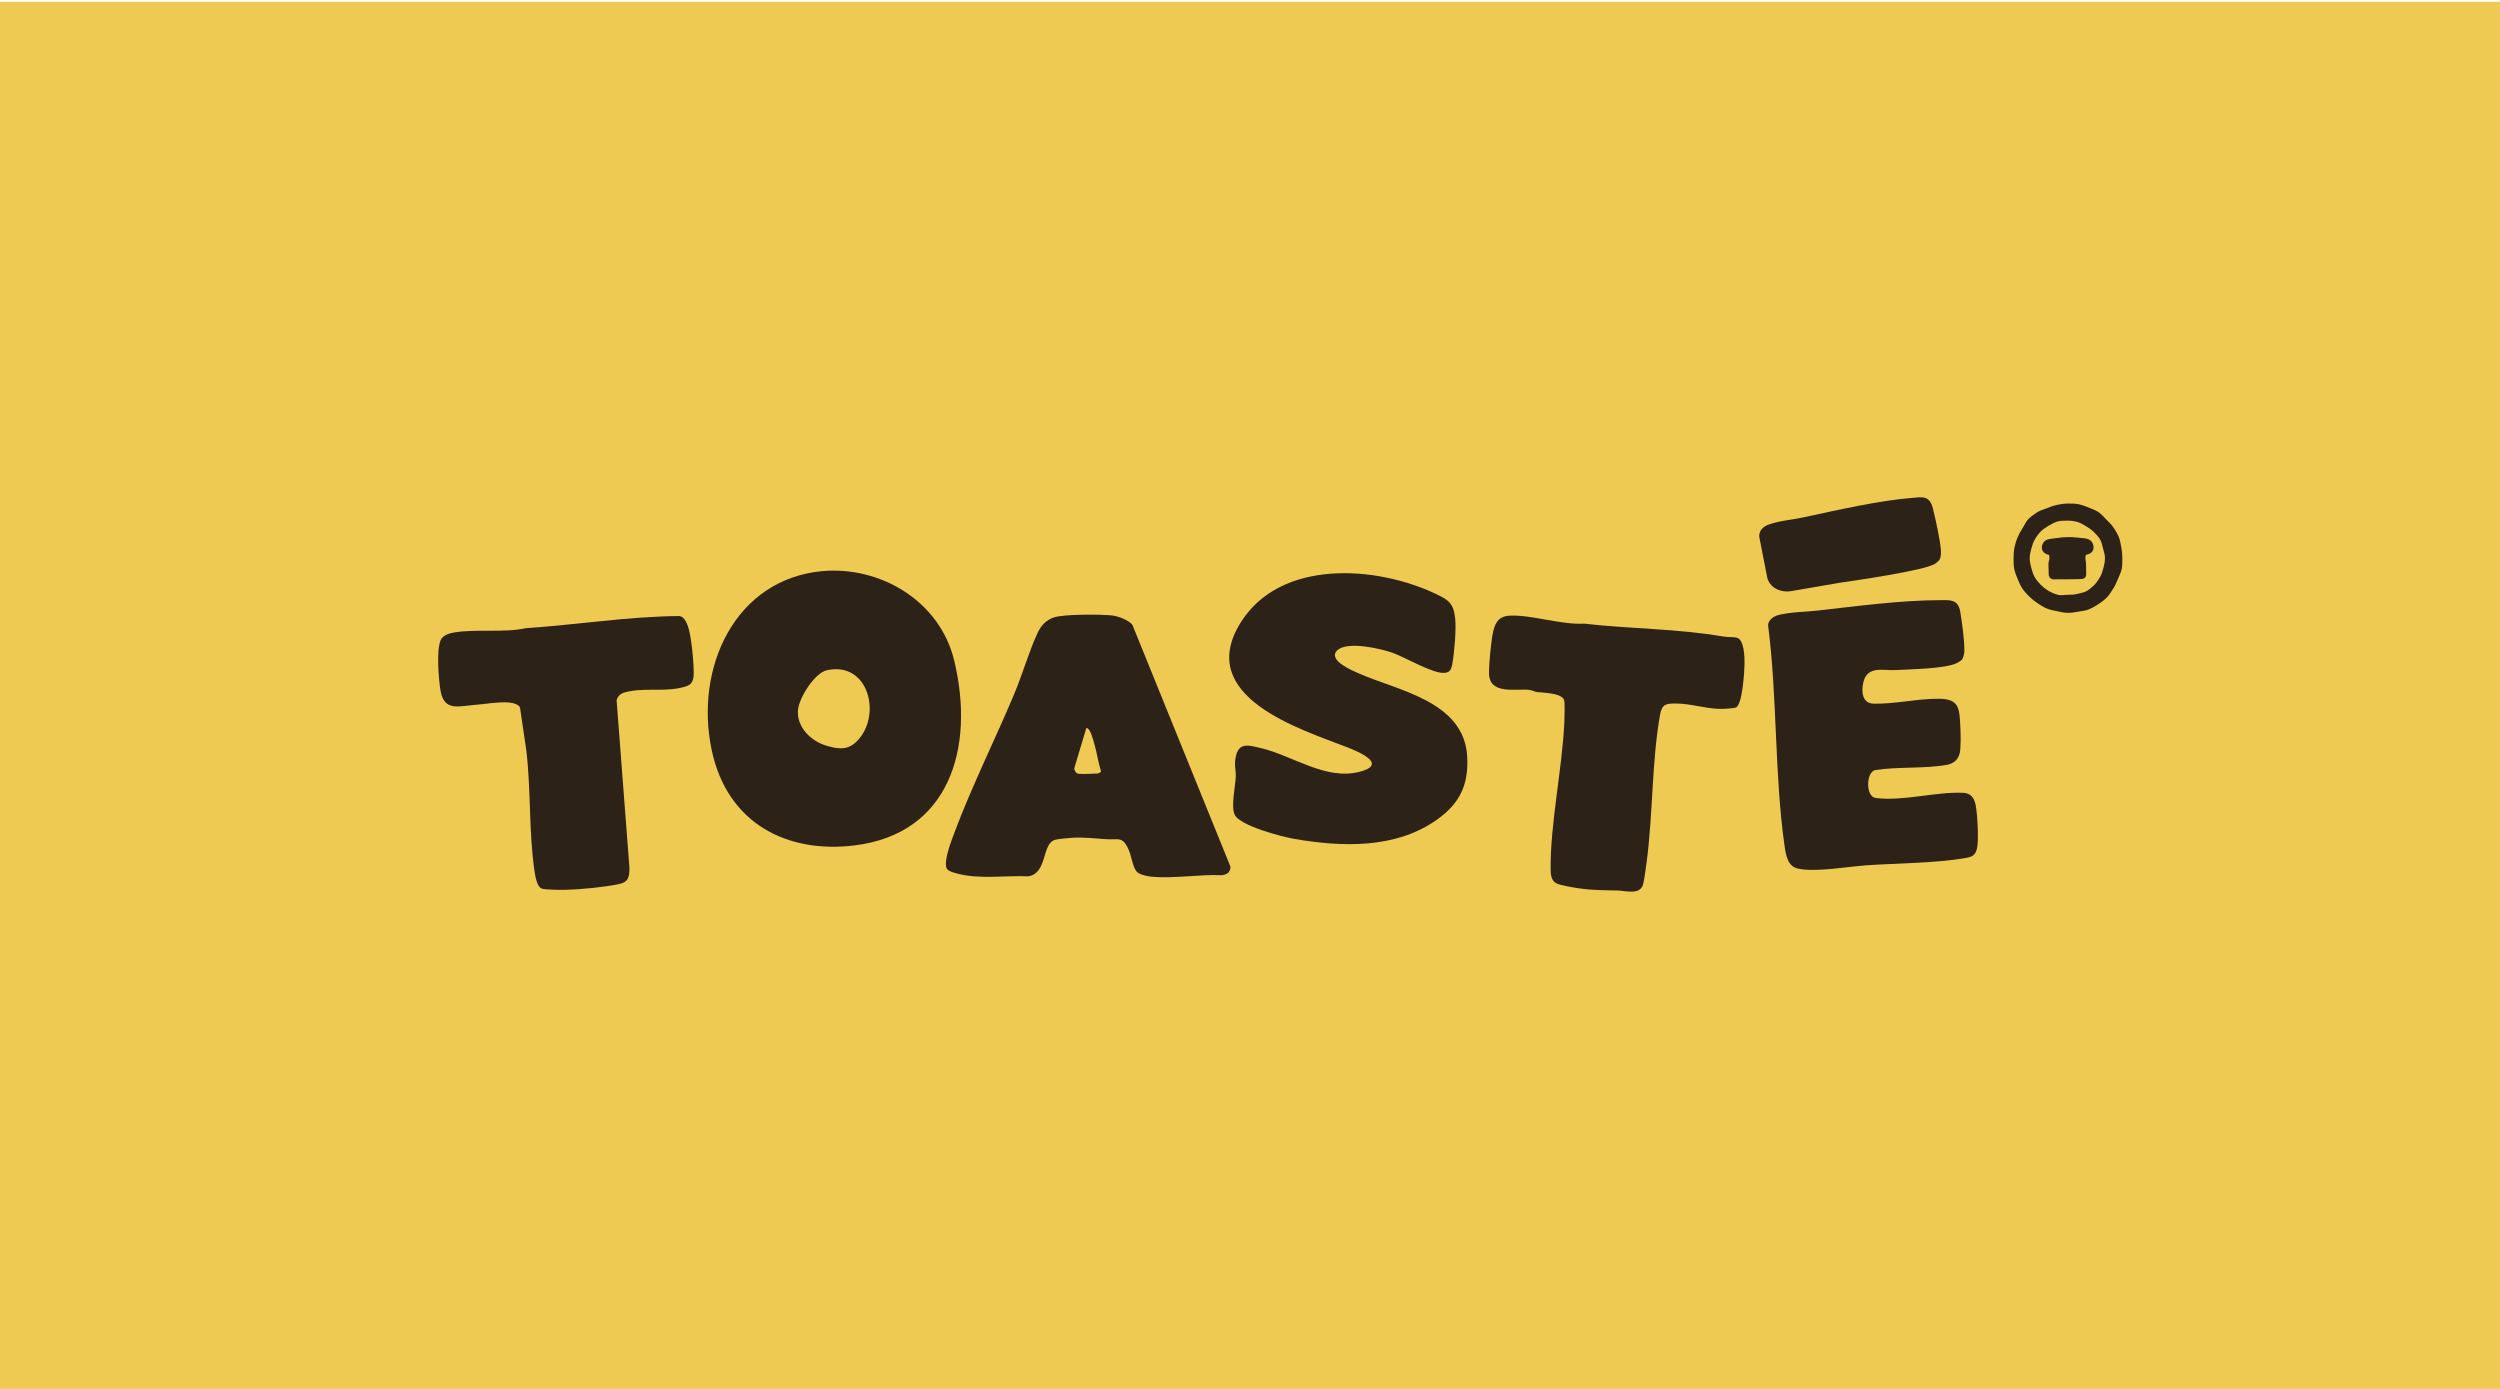 <?xml version="1.0" encoding="UTF-8"?>
<svg id="Calque_1" data-name="Calque 1" xmlns="http://www.w3.org/2000/svg" viewBox="0 0 1080 600">
  <defs>
    <style>
      .cls-1 {
        fill: #efca52;
      }

      .cls-2 {
        fill: #2d2218;
      }
    </style>
  </defs>
  <rect class="cls-1" x="0" y=".78" width="1080" height="599.22"/>
  <g>
    <path class="cls-2" d="M577.46,281.19c-3.72,4.17,6.92,8.57,9.47,9.7,16.84,7.46,45.59,11.96,46.9,35.95.67,12.35-3.33,20.26-12.85,27.1-18,12.92-41.36,12-62.02,8.43-5.12-.89-23.35-5.63-25.58-10.41-1.65-3.53.27-12.09.48-16.44.12-2.35-.58-4.34-.27-6.97.98-8.24,5.25-6.76,11.34-5.31,13.58,3.23,27.71,13.9,42.27,10.21,12.78-3.24-.22-8.69-5.3-10.66-20.04-7.78-65.79-21.73-46.03-53.69,17.24-27.88,58.96-24.64,84.23-12.61,5.38,2.56,7.83,3.84,8.54,10.64.51,4.91-.37,14.92-1.27,19.9-.39,2.13-.98,3.39-3.2,3.64-5.04.56-17.04-6.72-22.67-8.69-5.15-1.8-20.01-5.3-24.03-.78Z"/>
    <path class="cls-2" d="M491.32,376.81c-1.91-1.78-2.51-6.78-3.56-9.29-2.76-6.6-4.5-4.56-10.16-5-4.78-.37-9.55-.89-14.41-.6-1.7.1-6.61.52-7.86,1.04-5.25,2.19-2.93,14.28-11.08,15.61-10-.44-21.41,1.43-31.11-1.29-1.33-.37-3.89-.98-4.31-2.43-1.02-3.52,2.17-11.63,3.5-15.21,7.44-19.92,17.54-40.11,25.81-59.82,3.53-8.4,6.57-19.02,10.31-26.83,1.47-3.07,3.65-5.14,6.76-6.24,4.18-1.48,20.26-1.4,25.15-.88,2.56.27,7.2,1.95,8.84,4.07l42.36,104.45c-.06,2.55-1.42,3.37-3.67,3.7-9.95-.43-20.5,1.54-30.39.65-1.65-.15-4.97-.82-6.17-1.94ZM465.43,334.16c1.45.43,6.83,0,8.85,0,.08,0,1.35-.6,1.38-.92-1.25-3.88-1.76-8.03-2.92-11.93-.43-1.44-1.7-6.84-3.43-6.83l-5.17,17.23c-.32.78.73,2.28,1.3,2.45Z"/>
    <path class="cls-2" d="M355.11,246.74c24.84-2.31,50.93,12.64,57.16,38.82,8.98,37.73-2.22,74.57-42.95,79.64-29.44,3.67-55.21-9.57-61.87-41.17-7.56-35.86,10.32-73.81,47.66-77.29ZM357.28,289.52c-5.36,1.15-12.29,12.12-12.58,17.54-.4,7.36,5.85,13.13,12.18,15.03,5,1.49,9.18,2.2,13.22-1.8,11-10.91,5.35-34.67-12.81-30.77Z"/>
    <path class="cls-2" d="M190.91,275.65c1.12-1.38,3.21-2.05,4.88-2.35,9.79-1.75,21.67.2,31.48-1.94,22.11-1.47,43.98-5.03,66.19-5.24,2.01.23,3.06,2.61,3.7,4.33,1.52,4.06,2.66,16.49,2.51,21.01-.08,2.32-.76,4.14-2.92,4.9-8.1,2.85-16.79.68-25.03,2.32-2.46.49-4.55,1.06-5.35,3.8l5.55,72.47c0,4.09-.56,6.21-4.73,7.03-6.52,1.29-15.93,2.25-22.58,2.41-2.25.05-8.58.04-10.44-.48-2.17-.61-2.92-5.31-3.24-7.43-2.54-17.07-1.5-35.39-3.6-52.59l-2.69-18.23c-.6-1.63-3.91-2.16-5.41-2.23-4.8-.2-9.61.75-14.26,1.1-6.76.5-13.07,2.9-14.66-6.12-.79-4.47-2.1-19.48.58-22.78Z"/>
    <path class="cls-2" d="M750.08,305.56c-.79.5-6.08.72-7.37.68-6.29-.19-12.37-2.3-18.69-2.32-4.26-.01-6.04.2-6.87,4.85-3.6,19.97-3.07,43.48-5.85,64.03-.33,2.45-.92,6.94-1.45,9.1-1.21,4.93-7.59,2.87-11.05,2.8-5.51-.11-11.09-.11-16.61-.93-2.32-.34-7.88-1.25-9.74-2.12-2.13-.99-2.54-3.48-2.57-5.72-.28-19.72,5-43.64,5.92-63.99.08-1.77.25-8.31-.08-9.43-.92-3.17-9.15-3.23-11.8-3.56-1.07-.13-2.1-.81-3.26-.93-5.76-.59-17.25,2.25-17.4-7.08-.07-4.12.9-14.29,1.83-18.28,1.02-4.38,3.03-6.63,7.42-6.73,9.91-.25,21.81,4.04,31.88,3.49,20.02,2.29,40.22,2.13,60.07,5.56,1.89.33,4.36.07,6.04.58,2.93.88,3.2,8.33,3.15,11.04-.07,3.57-.88,17.26-3.57,18.96Z"/>
    <path class="cls-2" d="M847.66,284.84c-.43.6-1.74,1.35-2.43,1.67-5.09,2.43-20.16,2.6-26.52,2.97-4.83.28-11.87-2.03-13.68,5.01-1.1,4.29-.51,9.37,4.33,9.49,8.97.23,18.96-2.17,28.02-2.12,9.14.05,9.1,3.92,9.52,12.83.12,2.45.21,8.25-.24,10.41-.66,3.17-2.8,4.79-5.6,5.3-9.73,1.78-21.19.71-31.11,2.29-3.82,1.1-4.05,11.45.37,12.03,11.75,1.54,26.05-2.8,37.87-2.23,2.94.14,4.63,1.98,5.27,5.14.77,3.75,1.49,15.55.58,19.07-.75,2.92-2.26,3.48-4.81,3.93-12.72,2.27-29.88,2.25-43.01,3.19-8.05.57-22.07,3.08-29.47,1.42-4.5-1.01-5.22-5.58-5.85-10.03-4.31-30.31-3.1-63.81-7-94.44-.46-2.94,2.46-4.62,4.64-5.15,5.47-1.31,11.45-1.25,17.01-1.89,16.45-1.88,35.82-4.43,52.32-4.46,4.25-.01,7.98-.6,8.93,4.83.76,4.34,1.92,12.91,1.8,17.13-.03,1.05-.38,2.83-.95,3.62Z"/>
    <path class="cls-2" d="M794.83,251.75c5.77-.85,36.74-5.27,41.13-8.21.59-.4,1.71-1.28,2.04-1.95.43-.88.56-2.8.48-3.92-.35-4.5-2.33-13.54-3.49-18.1-1.45-5.7-4.79-4.82-8.66-4.51-15.04,1.21-32.43,5.28-47.23,8.44-5,1.07-10.46,1.43-15.3,3.21-1.93.71-4.41,2.72-3.68,5.81l3.31,16.87c.82,4.16,5.44,6.82,10.39,5.97l21.03-3.61Z"/>
  </g>
  <g>
    <path class="cls-2" d="M893.24,264.74c-1.58,0-3.06-.39-4.56-.69s-3.03-.58-4.45-1.17-2.72-1.41-4-2.27-2.47-1.8-3.57-2.9-2.16-2.19-3.02-3.48-1.43-2.7-2.03-4.14-1.15-2.83-1.46-4.37-.29-3.01-.29-4.59.09-3.08.38-4.57.75-2.98,1.34-4.4,1.34-2.76,2.19-4.04c.86-1.29,1.43-2.84,2.53-3.93s2.43-1.99,3.71-2.85c1.28-.86,2.84-1.2,4.28-1.8s2.83-1.12,4.36-1.43,3-.58,4.58-.58,3.15-.02,4.64.28,3.01.85,4.43,1.44c1.44.6,2.96,1.12,4.24,1.98s2.31,2.12,3.4,3.21,2.24,2.18,3.11,3.47,1.67,2.65,2.27,4.09c.59,1.42.79,3,1.09,4.54s.44,3.03.44,4.61.02,3.15-.28,4.64-1.03,2.94-1.62,4.35-1.19,2.87-2.05,4.15c-.86,1.29-1.64,2.7-2.73,3.8s-2.38,2.06-3.67,2.92-2.68,1.64-4.12,2.24c-1.42.59-3.02.68-4.56.99s-3.01.51-4.59.51ZM893.24,224.93c-1.44,0-2.92-.04-4.26.32s-2.67,1.1-3.88,1.8-2.45,1.52-3.44,2.51-1.87,2.18-2.58,3.4c-.7,1.21-1.15,2.6-1.52,3.97s-.72,2.75-.72,4.2.32,2.88.68,4.21.79,2.79,1.49,4,1.66,2.36,2.66,3.35,2.16,1.89,3.38,2.6c1.21.7,2.56,1.29,3.94,1.66s2.8,0,4.24,0,2.81-.03,4.14-.39,2.87-.52,4.07-1.22,2.33-1.69,3.33-2.68c.99-.99,1.77-2.22,2.48-3.45.7-1.21,1.08-2.57,1.45-3.95s.64-2.7.64-4.15-.44-2.77-.8-4.1-.61-2.77-1.31-3.98-1.72-2.21-2.71-3.21-2.12-1.77-3.34-2.48c-1.21-.7-2.38-1.49-3.76-1.86s-2.74-.57-4.19-.57Z"/>
    <path class="cls-2" d="M902.24,232.97c-1.39-.55-3.08-.52-4.59-.71-1.79-.23-3.45-.25-4.58-.23-1.51.02-2.96.2-4.32.39-1.61.22-3.12.27-4.3.68-1.77.62-2.82,2.69-2.2,4.46.42,1.22,1.73,1.96,2.92,2.16.55,2.03-.25,2.14-.25,4.24,0,2.1.13,2.1.13,4.2,0,1.23.97,2.13,2.2,2.13,1.98,0,1.98-.02,3.97-.02s1.99-.02,3.97-.02,1.99-.11,3.97-.11c1.23,0,2.07-.75,2.07-1.98,0-2.1-.05-2.1-.05-4.2s-.62-2.24-.08-4.27c1.17-.17,2.62-.82,3.08-1.99.69-1.75-.19-4.02-1.93-4.71Z"/>
  </g>
</svg>